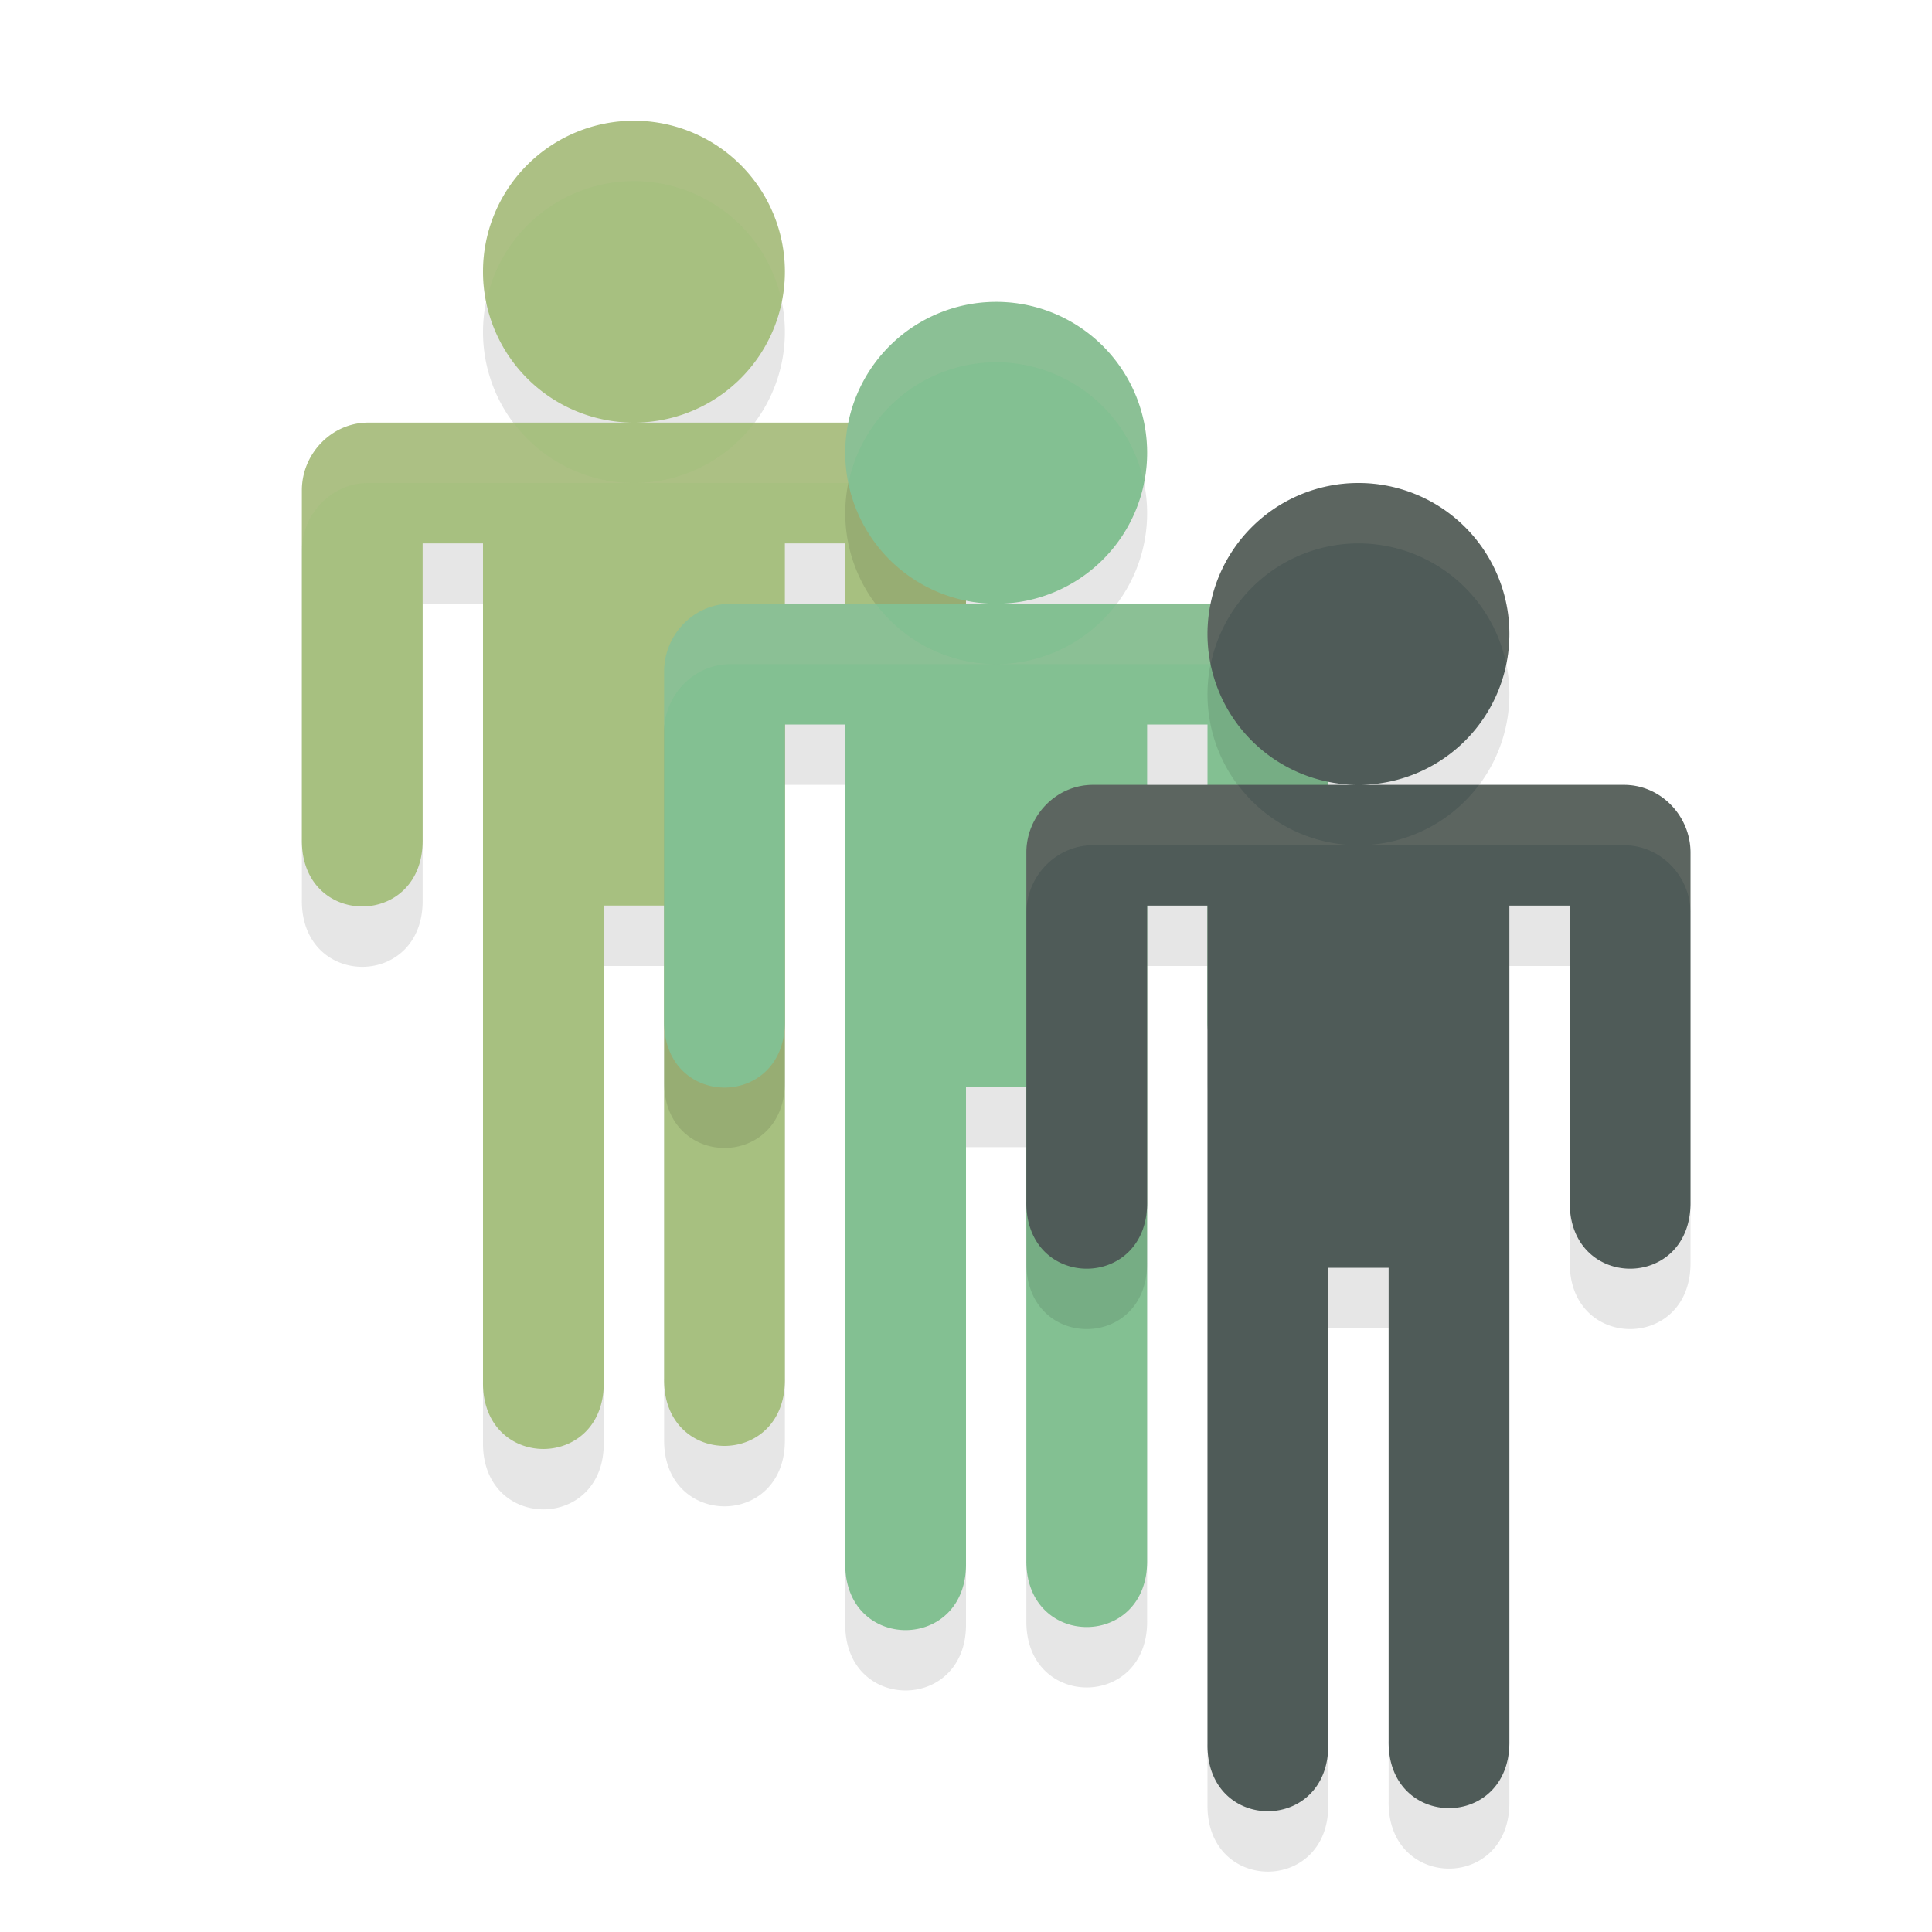 <svg xmlns="http://www.w3.org/2000/svg" width="32" height="32" version="1.1">
 <path style="opacity:0.1" d="m 10.5,3 a 2.5,2.5 0 0 0 -2.5,2.5 2.5,2.5 0 0 0 2.5,2.5 2.5,2.5 0 0 0 2.5,-2.5 2.5,2.5 0 0 0 -2.5,-2.5 z m 0,5 H 6.1 c -0.607,6.1e-5 -1.1,0.515 -1.1,1.121 v 5.779 c -0.021,1.485 2.021,1.485 2,0 V 10 h 1 v 5.443 8.443 c -0.021,1.485 2.021,1.485 2,0 V 16 h 1 v 7.836 c -0.021,1.485 2.021,1.485 2,0 V 15.078 10 h 1 v 4.9 c -0.021,1.485 2.021,1.485 2,0 V 9.121 C 16,8.515 15.508,8 14.901,8 Z"/>
 <path style="fill:#a7c080" d="m 10.5,2 a 2.5,2.5 0 0 0 -2.5,2.5 2.5,2.5 0 0 0 2.5,2.5 2.5,2.5 0 0 0 2.5,-2.5 2.5,2.5 0 0 0 -2.5,-2.5 z m 0,5 H 6.1 c -0.607,6.1e-5 -1.1,0.515 -1.1,1.121 v 5.779 c -0.021,1.485 2.021,1.485 2,0 V 9 h 1 v 5.443 8.443 c -0.021,1.485 2.021,1.485 2,0 v -7.887 h 1 v 7.836 c -0.021,1.485 2.021,1.485 2,0 V 14.078 9 h 1 v 4.9 c -0.021,1.485 2.021,1.485 2,0 V 8.121 C 16,7.515 15.508,7 14.901,7 Z"/>
 <path style="opacity:0.1;fill:#d3c6aa" d="M 10.5 2 A 2.5 2.5 0 0 0 8 4.5 A 2.5 2.5 0 0 0 8.053 5.004 A 2.5 2.5 0 0 1 10.5 3 A 2.5 2.5 0 0 1 12.947 4.99 A 2.5 2.5 0 0 0 13 4.5 A 2.5 2.5 0 0 0 10.5 2 z M 6.1 7 C 5.492 7 5 7.515 5 8.121 L 5 9.121 C 5 8.515 5.492 8 6.1 8 L 10.5 8 A 2.5 2.5 0 0 1 8.504 7 L 6.1 7 z M 10.5 8 L 14.9 8 C 15.508 8 16 8.515 16 9.121 L 16 8.121 C 16 7.515 15.508 7 14.9 7 L 12.498 7 A 2.5 2.5 0 0 1 10.5 8 z"/>
 <path style="opacity:0.1" d="m 16.5,6 a 2.5,2.5 0 0 0 -2.5,2.5 2.5,2.5 0 0 0 2.5,2.5 2.5,2.5 0 0 0 2.5,-2.5 2.5,2.5 0 0 0 -2.5,-2.5 z m 0,5 H 12.1 C 11.492,11 11,11.514 11,12.121 v 5.779 c -0.021,1.485 2.021,1.485 2,0 V 13 h 1 v 5.443 8.443 c -0.021,1.485 2.021,1.485 2,0 V 19 h 1 v 7.836 c -0.021,1.485 2.021,1.485 2,0 V 18.078 13 h 1 v 4.9 c -0.021,1.485 2.021,1.485 2,0 v -5.779 c -6.1e-5,-0.606 -0.492,-1.121 -1.1,-1.121 z"/>
 <path style="fill:#83c092" d="m 16.5,5 a 2.5,2.5 0 0 0 -2.5,2.5 2.5,2.5 0 0 0 2.5,2.5 2.5,2.5 0 0 0 2.5,-2.5 2.5,2.5 0 0 0 -2.5,-2.5 z m 0,5 H 12.1 C 11.492,10 11,10.514 11,11.121 v 5.779 c -0.021,1.485 2.021,1.485 2,0 v -4.9 h 1 v 5.443 8.443 c -0.021,1.485 2.021,1.485 2,0 v -7.887 h 1 v 7.836 c -0.021,1.485 2.021,1.485 2,0 V 17.078 12 h 1 v 4.9 c -0.021,1.485 2.021,1.485 2,0 v -5.779 c -6.1e-5,-0.606 -0.492,-1.121 -1.1,-1.121 z"/>
 <path style="opacity:0.1" d="M 22.5,9 A 2.5,2.5 0 0 0 20,11.5 a 2.5,2.5 0 0 0 2.5,2.5 2.5,2.5 0 0 0 2.5,-2.5 2.5,2.5 0 0 0 -2.5,-2.5 z m 0,5 H 18.1 C 17.492,14 17,14.515 17,15.121 v 5.779 c -0.021,1.485 2.021,1.485 2,0 V 16 h 1 v 5.443 8.443 c -0.021,1.485 2.021,1.485 2,0 V 22 h 1 v 7.836 c -0.021,1.485 2.021,1.485 2,0 V 21.078 16 h 1 v 4.9 c -0.021,1.485 2.021,1.485 2,0 v -5.779 c -6.1e-5,-0.606 -0.492,-1.121 -1.1,-1.121 z"/>
 <path style="opacity:0.1;fill:#d3c6aa" d="M 16.5 5 A 2.5 2.5 0 0 0 14 7.5 A 2.5 2.5 0 0 0 14.053 8.004 A 2.5 2.5 0 0 1 16.5 6 A 2.5 2.5 0 0 1 18.947 7.994 A 2.5 2.5 0 0 0 19 7.5 A 2.5 2.5 0 0 0 16.5 5 z M 12.1 10 C 11.492 10 11 10.515 11 11.121 L 11 12.121 C 11 11.515 11.492 11 12.1 11 L 16.5 11 A 2.5 2.5 0 0 1 14.504 10 L 12.1 10 z M 16.5 11 L 20.9 11 C 21.508 11 22 11.515 22 12.121 L 22 11.121 C 22 10.515 21.508 10 20.9 10 L 18.496 10 A 2.5 2.5 0 0 1 16.5 11 z"/>
 <path style="fill:#4f5b58" d="m 22.5,8 a 2.5,2.5 0 0 0 -2.5,2.5 2.5,2.5 0 0 0 2.5,2.5 2.5,2.5 0 0 0 2.5,-2.5 2.5,2.5 0 0 0 -2.5,-2.5 z m 0,5 H 18.1 C 17.492,13 17,13.515 17,14.121 v 5.779 c -0.021,1.485 2.021,1.485 2,0 v -4.9 h 1 v 5.443 8.443 c -0.021,1.485 2.021,1.485 2,0 v -7.887 h 1 v 7.836 c -0.021,1.485 2.021,1.485 2,0 V 20.078 15 h 1 v 4.9 c -0.021,1.485 2.021,1.485 2,0 v -5.779 c -6.1e-5,-0.606 -0.492,-1.121 -1.1,-1.121 z"/>
 <path style="fill:#d3c6aa;opacity:0.1" d="M 22.5 8 A 2.5 2.5 0 0 0 20 10.5 A 2.5 2.5 0 0 0 20.053 11.004 A 2.5 2.5 0 0 1 22.5 9 A 2.5 2.5 0 0 1 24.947 10.994 A 2.5 2.5 0 0 0 25 10.5 A 2.5 2.5 0 0 0 22.5 8 z M 18.1 13 C 17.492 13 17 13.515 17 14.121 L 17 15.121 C 17 14.515 17.492 14 18.1 14 L 22.5 14 A 2.5 2.5 0 0 1 20.504 13 L 18.1 13 z M 22.5 14 L 26.9 14 C 27.508 14 28 14.515 28 15.121 L 28 14.121 C 28 13.515 27.508 13 26.9 13 L 24.498 13 A 2.5 2.5 0 0 1 22.5 14 z"/>
</svg>
